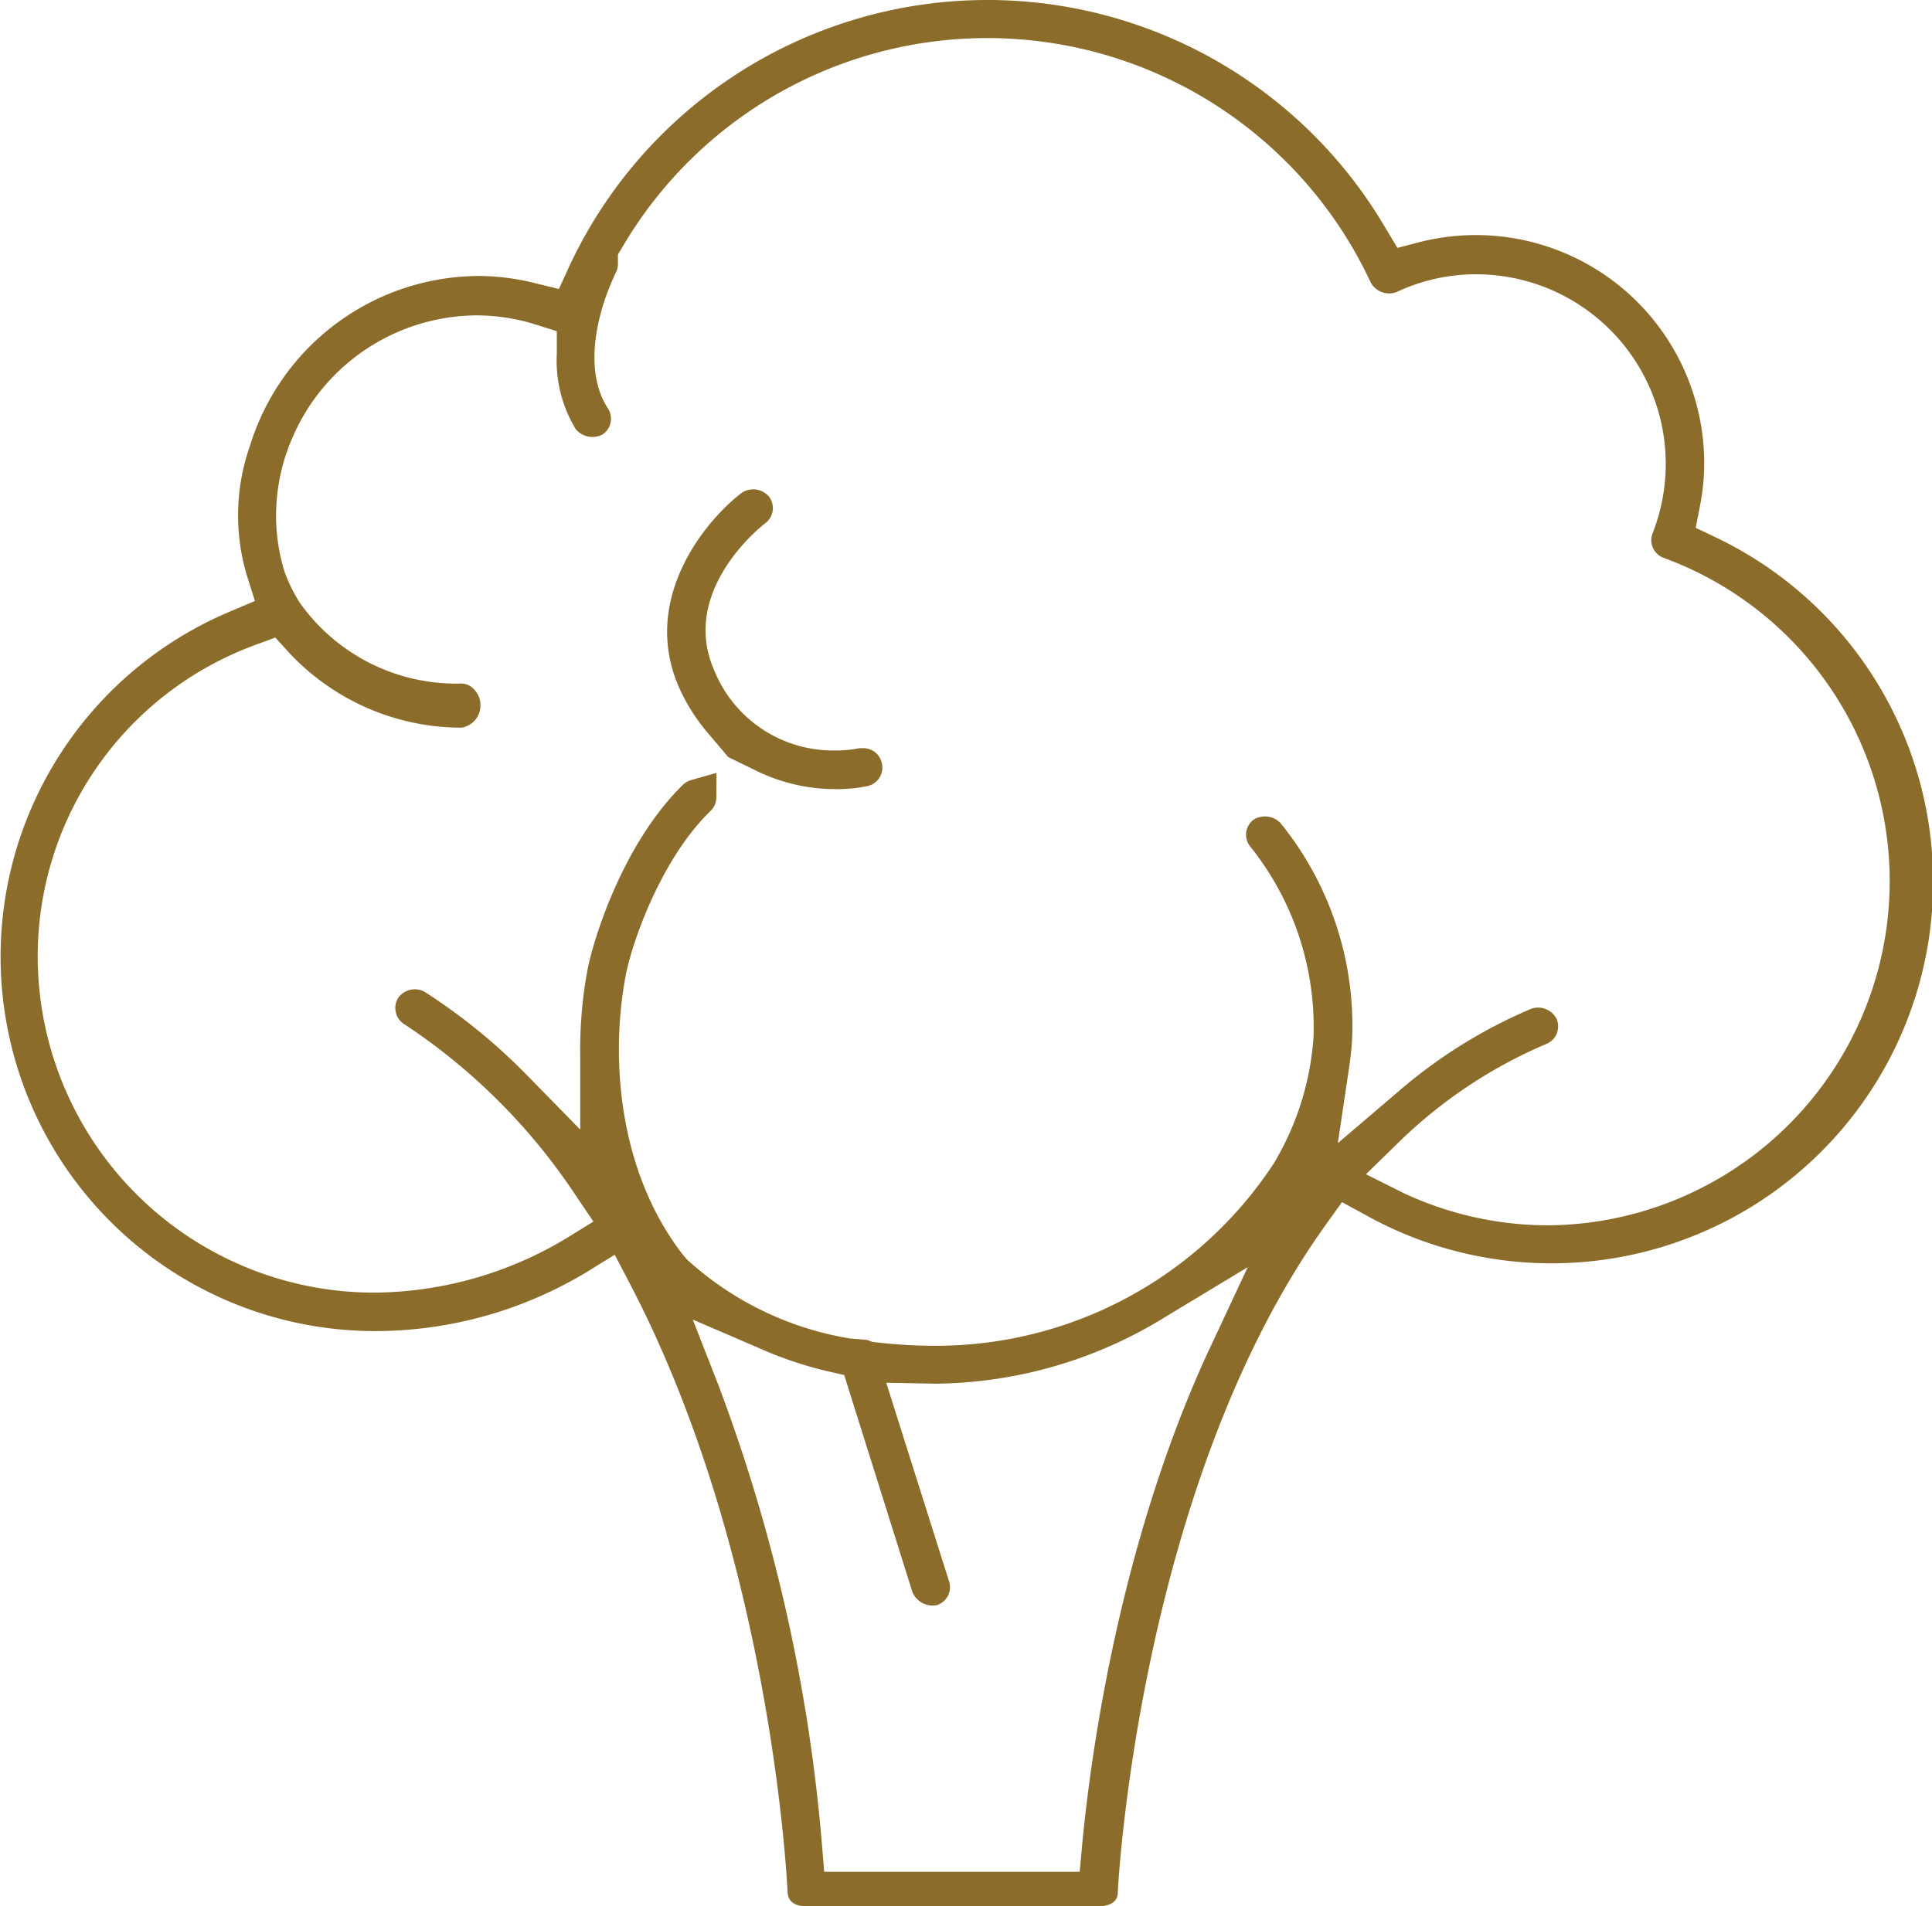 <svg xmlns="http://www.w3.org/2000/svg" viewBox="0 0 102.46 101.12"><defs><style>.cls-1{fill:#8c6c2a;}</style></defs><g id="Capa_2" data-name="Capa 2"><g id="Icons"><path class="cls-1" d="M40.58,27.76a1,1,0,0,0,.19-1.43,1.1,1.1,0,0,0-1.43-.19C37.3,27.7,34,31.85,36,36.44a10,10,0,0,0,1.46,2.35l1.16,1.37,1.6.78a9.5,9.5,0,0,0,4.1.92A7.73,7.73,0,0,0,46,41.7a1,1,0,0,0,.77-1.2,1,1,0,0,0-1-.81l-.2,0a6.09,6.09,0,0,1-1.28.12,6.8,6.8,0,0,1-6.4-4.22C36,31.35,40.39,27.9,40.58,27.76Z"/><path class="cls-1" d="M91,28.51,89.93,28l.23-1.19a11.71,11.71,0,0,0,.22-2.23A12.11,12.11,0,0,0,75.26,12.85l-1.15.3-.6-1a24.47,24.47,0,0,0-43.33,2l-.54,1.18-1.27-.31a12.41,12.41,0,0,0-3-.38,12.75,12.75,0,0,0-12.11,9,11.12,11.12,0,0,0-.17,6.88l.43,1.36-1.32.56a19.86,19.86,0,0,0,7.7,38.17,21.73,21.73,0,0,0,11.26-3.16l1.44-.89.78,1.49c7.49,14.29,8.35,31.6,8.39,32.33s.78.74,1,.74H58.28c.23,0,1-.05,1-.73,0-.21,1.11-21.65,11.08-35.49l.81-1.13,1.23.67A20.24,20.24,0,1,0,91,28.51Zm-27,43.35c-4.75,10.39-6.2,21.67-6.61,26l-.13,1.43H43.71l-.12-1.45a90.34,90.34,0,0,0-5.5-24.39L36.74,70l3.44,1.48a20.34,20.34,0,0,0,3.71,1.26l.88.2,3.62,11.52a1.17,1.17,0,0,0,1.29.69,1,1,0,0,0,.65-1.27L47,73.35l2.64.05A23.55,23.55,0,0,0,61.8,69.86l4.37-2.64ZM82.16,65a18.11,18.11,0,0,1-7.72-1.71l-2-1L74,60.77a25.47,25.47,0,0,1,8-5.39,1,1,0,0,0,.55-1.33,1.1,1.1,0,0,0-1.34-.54,26.62,26.62,0,0,0-7.06,4.4l-3.2,2.73.62-4.16c.07-.51.12-1,.14-1.41A17.08,17.08,0,0,0,67.9,43.65a1.15,1.15,0,0,0-1.42-.17,1,1,0,0,0-.18,1.42A15.32,15.32,0,0,1,69.66,55a15,15,0,0,1-2.11,6.72,21.43,21.43,0,0,1-17.9,9.67,26.64,26.64,0,0,1-3.4-.21L46,71.08h0v0L45.07,71a16.86,16.86,0,0,1-8.65-4.2l-.26-.31C32.74,62,32.38,56,33.18,51.76c.33-1.75,1.87-6.19,4.5-8.74a1,1,0,0,0,.31-.7L38,41l-1.31.37a1.08,1.08,0,0,0-.45.24c-3.22,3.13-4.78,8.26-5.08,9.82A23.25,23.25,0,0,0,30.77,56l0,3.92-2.74-2.8a31,31,0,0,0-5.5-4.5,1.08,1.08,0,0,0-1.41.31,1,1,0,0,0-.13.76,1,1,0,0,0,.45.64,32.08,32.08,0,0,1,9.11,9.11l.92,1.36-1.39.86a20,20,0,0,1-10.26,2.91A17.85,17.85,0,0,1,2,50.75a17.59,17.59,0,0,1,11.6-16.56l1-.37.71.78a12.51,12.51,0,0,0,9.17,4,1.19,1.19,0,0,0,1-1.21,1.17,1.17,0,0,0-.33-.81.91.91,0,0,0-.68-.32,10.16,10.16,0,0,1-8.58-4.3,8.28,8.28,0,0,1-.82-1.69,10.25,10.25,0,0,1-.43-2.9,10.48,10.48,0,0,1,.47-3.09c.13-.38.21-.62.31-.85a10.7,10.7,0,0,1,9.84-6.7,10.48,10.48,0,0,1,3.13.48l1.14.36,0,1.19a7,7,0,0,0,1,4,1.15,1.15,0,0,0,1.42.29,1,1,0,0,0,.28-1.4c-1.29-2-.61-5.05.46-7.25a1,1,0,0,0,.08-.46V13.5l.23-.38A22.43,22.43,0,0,1,72.7,15a1.12,1.12,0,0,0,1.35.5,9.86,9.86,0,0,1,4.23-.95,10.06,10.06,0,0,1,9.37,13.72,1,1,0,0,0,.6,1.33A18.26,18.26,0,0,1,82.16,65Z"/></g></g></svg>